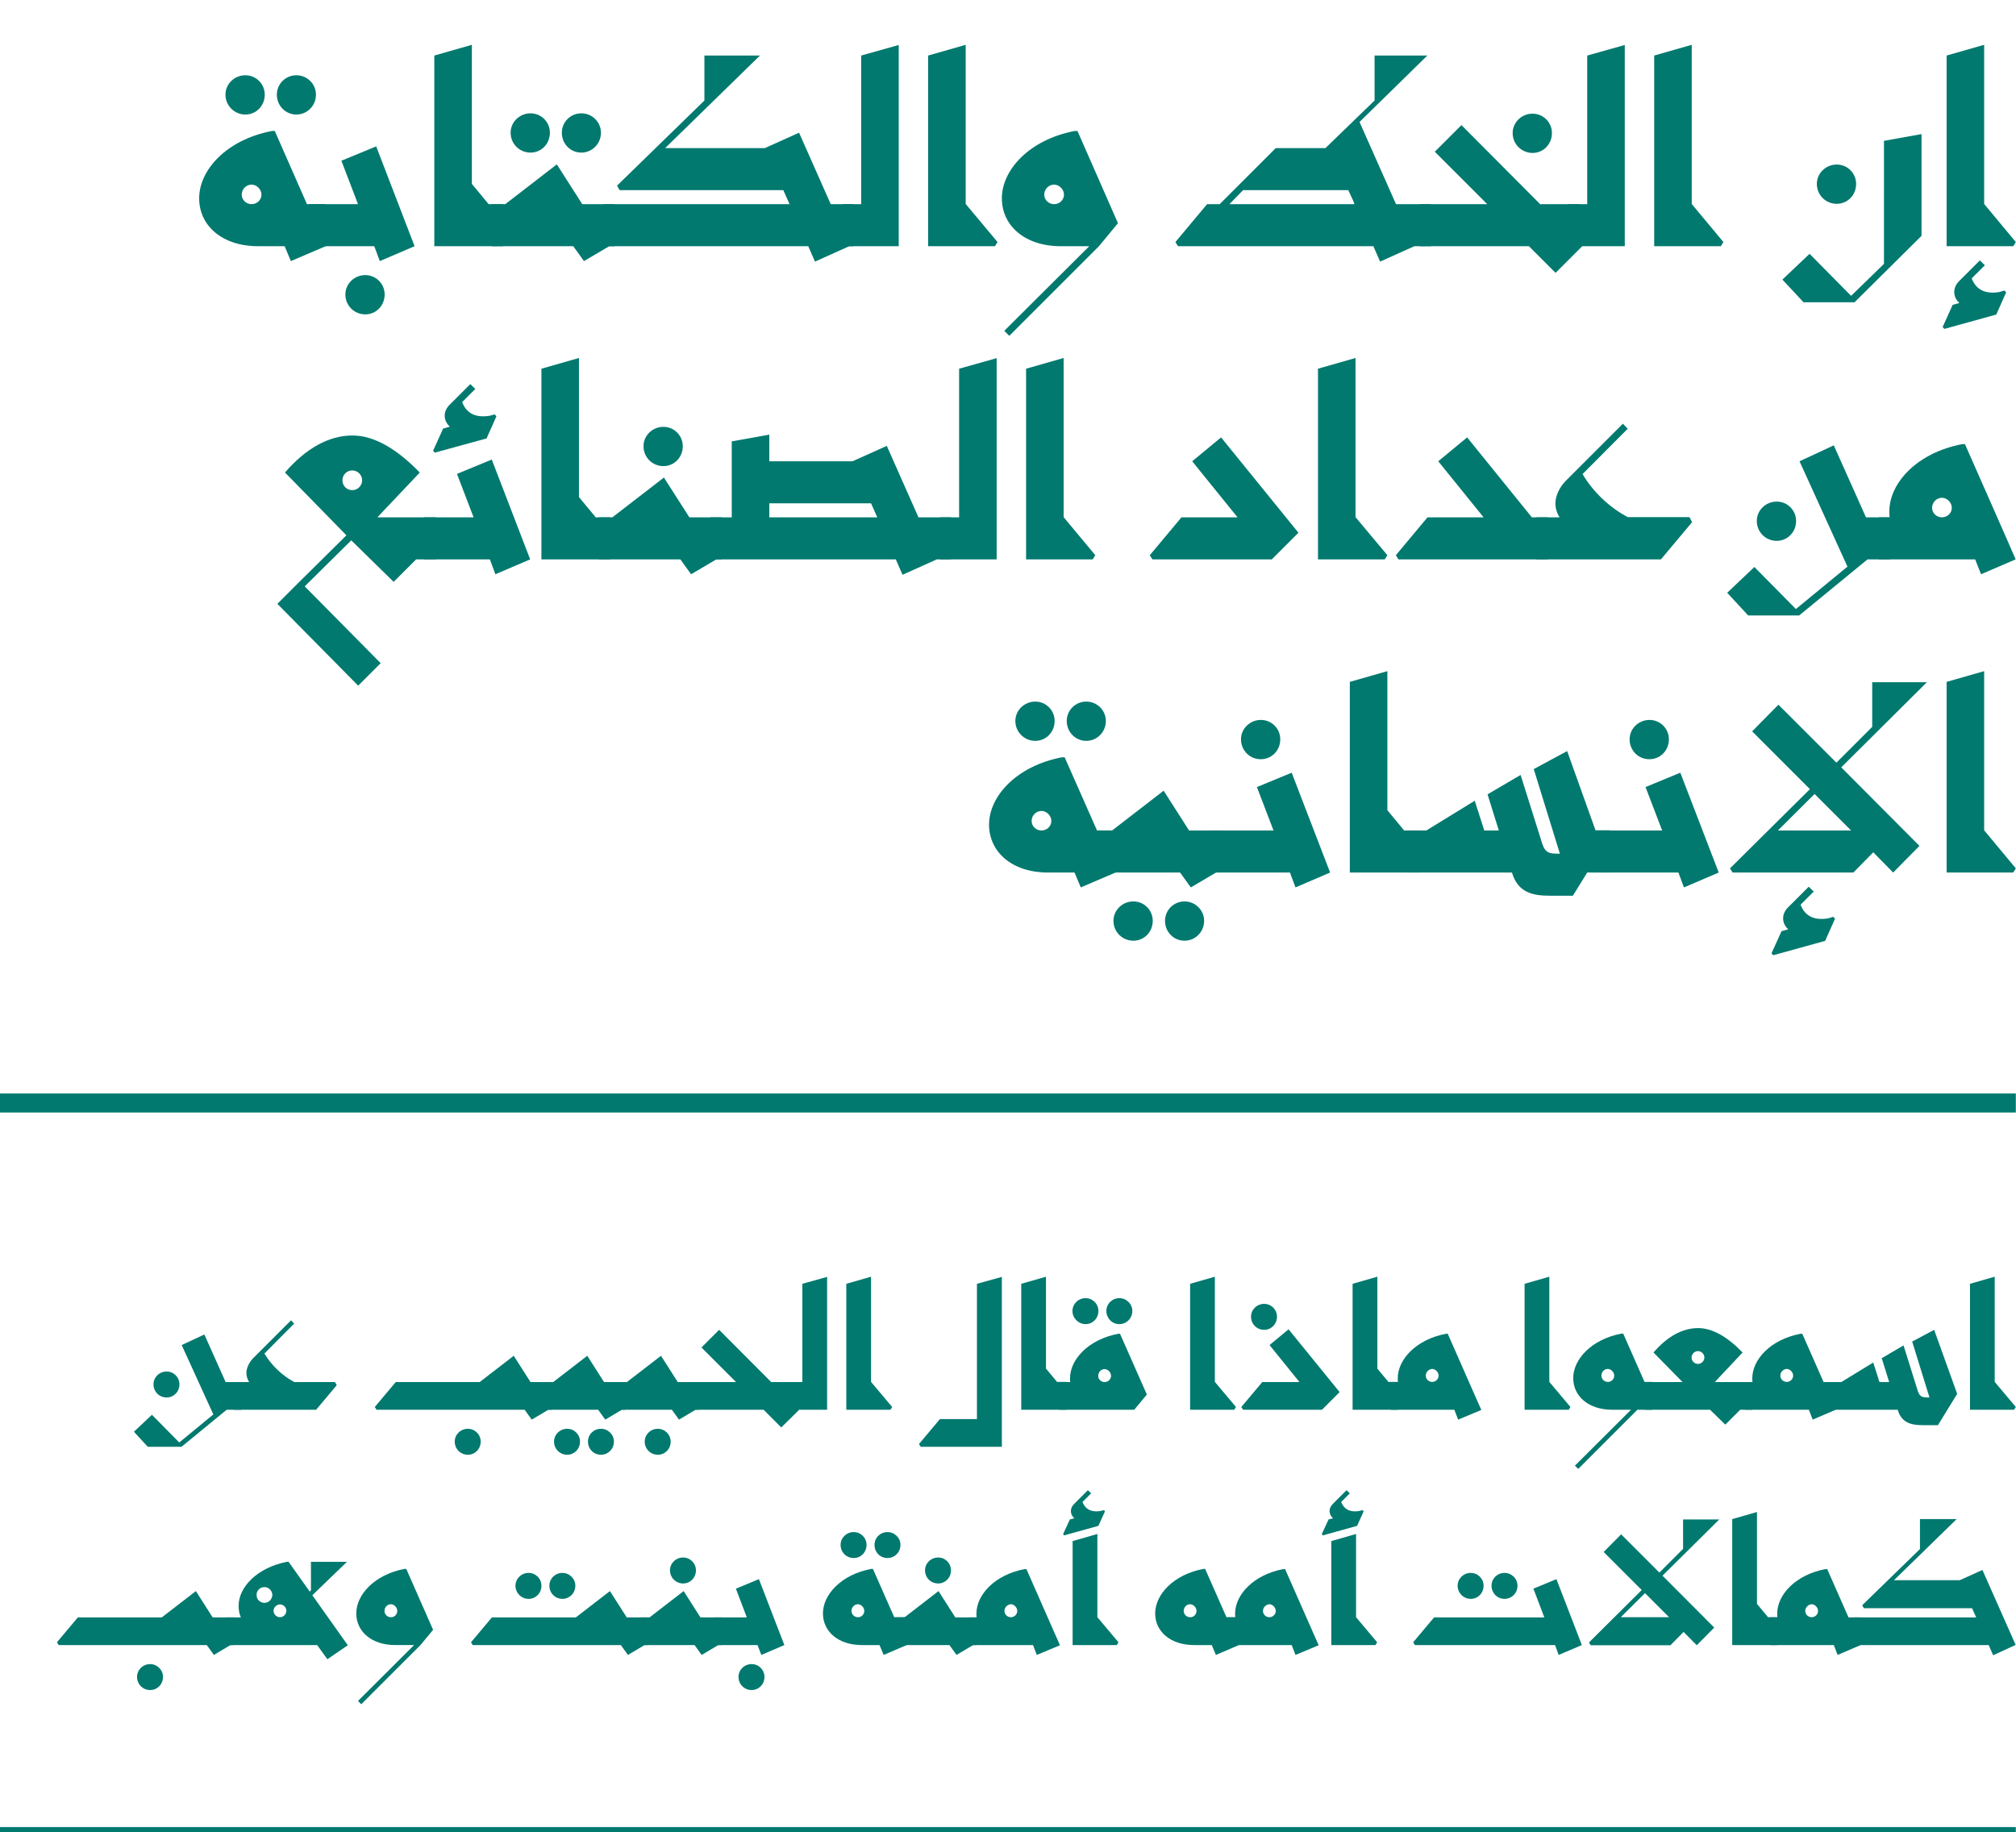 <?xml version="1.0" encoding="utf-8"?>
<!-- Generator: Adobe Illustrator 22.0.0, SVG Export Plug-In . SVG Version: 6.00 Build 0)  -->
<svg version="1.1" id="Layer_1" xmlns="http://www.w3.org/2000/svg" xmlns:xlink="http://www.w3.org/1999/xlink" x="0px" y="0px"
	 viewBox="0 0 1165.1 1059" style="enable-background:new 0 0 1165.1 1059;" xml:space="preserve">
<style type="text/css">
	.st0{fill:#01796F;}
</style>
<rect y="632" class="st0" width="1165" height="11"/>
<rect y="1056" class="st0" width="1165" height="3"/>
<g>
	<path class="st0" d="M188.2,118v24.3l-20.1,8.6l-3.6-8.6h-15.4c-20.6,0-34-11.8-34-27.7c0-16.4,15.9-33.9,42.1-38.9h1.6l18.6,42.3
		H188.2z M130.3,54.7c0-6.2,5.2-11.2,11.5-11.2c6.2,0,11.2,5,11.2,11.2c0,6.5-5,11.5-11.2,11.5C135.5,66.2,130.3,61.1,130.3,54.7z
		 M151.1,112.5c0-3.2-2.9-5.8-5.7-5.8c-3.1,0-5.7,2.6-5.7,5.8c0,3.1,2.6,5.5,5.7,5.5S151.1,115.6,151.1,112.5z M160,54.7
		c0-6.2,5-11.2,11.3-11.2c6.2,0,11.3,5,11.3,11.2c0,6.5-5.2,11.5-11.3,11.5C165,66.2,160,61.1,160,54.7z"/>
	<path class="st0" d="M216.3,142.3h-37.9V118h28.5l-9.6-25.1l20.1-8.3l22.2,57.7l-20.1,8.6L216.3,142.3z M222.3,170.2
		c0,6.5-5,11.5-11.2,11.5c-6.3,0-11.5-5-11.5-11.5c0-6.2,5.2-11.2,11.5-11.2C217.3,159,222.3,164,222.3,170.2z"/>
	<path class="st0" d="M290.7,118v24.3H251V32.1l21.7-6.2v80.4l9.7,11.7H290.7z"/>
	<path class="st0" d="M355.2,118v24.3h-3.1l-14.6,8.6l-6.2-8.6h-47.1V118h7.8l29.8-23l14.7,23H355.2z M295.1,76.7
		c0-6.2,5.2-11.2,11.5-11.2c6.2,0,11.2,5,11.2,11.2c0,6.5-5,11.5-11.2,11.5C300.3,88.2,295.1,83.2,295.1,76.7z M324.7,76.7
		c0-6.2,5-11.2,11.3-11.2c6.2,0,11.3,5,11.3,11.2c0,6.5-5.2,11.5-11.3,11.5C329.7,88.2,324.7,83.2,324.7,76.7z"/>
	<path class="st0" d="M493.2,118v24.3h-2.4l-19.8,8.9l-3.9-8.9H348.7V118h107.6l-3.6-8.1h-94.6l-1.5-2.6l50.5-49.2V32.1h32.1
		l-54.8,53.5H442l19.8-8.9l18.3,41.3H493.2z"/>
	<path class="st0" d="M519.4,26v116.3h-32.7V118h11V32.1L519.4,26z"/>
	<path class="st0" d="M576.5,139.9l-1.5,2.4h-38.6V32.1l21.7-6.2v92L576.5,139.9z"/>
	<path class="st0" d="M646.1,129l-11,13.3l-51.8,51.8l-2.9-2.9l49.1-48.9h-16.5c-20.6,0-34-11.8-34-27.7c0-16.4,15.9-33.9,42.1-38.9
		h1.6L646.1,129z M614.9,112.5c0-3.2-2.9-5.8-5.7-5.8c-3.1,0-5.7,2.6-5.7,5.8c0,3.1,2.6,5.5,5.7,5.5S614.9,115.6,614.9,112.5z"/>
	<path class="st0" d="M827.1,118v24.3h-9.7l-19.8,8.9l-3.9-8.9H680.8l-1.5-2.4l18.3-21.9h7.3l32.4-32.4H766l28.4-27.5V32.1h30.5
		l-39.2,38.4l21.1,47.5H827.1z M782,115.9l-2.8-6h-60.8l-7.9,8.1h72.3L782,115.9z"/>
	<path class="st0" d="M899,157.7l-15.4-15.4h-63V118h38.9l-30.3-30.3l15.4-15.4l45.8,46V118h22.4v22.7l1.6,1.6L899,157.7z
		 M874.2,76.9c0-6.2,5.2-11.2,11.5-11.2c6.2,0,11.2,5,11.2,11.2c0,6.5-5,11.5-11.2,11.5C879.4,88.4,874.2,83.3,874.2,76.9z"/>
	<path class="st0" d="M939,26v116.3h-32.7V118h11V32.1L939,26z"/>
	<path class="st0" d="M996,139.9l-1.5,2.4H956V32.1l21.7-6.2v92L996,139.9z"/>
	<path class="st0" d="M1030.1,161.6l15.7-14.9l24,24.3l19-18.5V81.4l21.7-3.9v58.8l-38.7,38.4h-29.5L1030.1,161.6z M1050,106.3
		c0-6.2,5.2-11.2,11.5-11.2c6.2,0,11.2,5,11.2,11.2c0,6.5-5,11.5-11.2,11.5C1055.2,117.8,1050,112.8,1050,106.3z"/>
	<path class="st0" d="M1158.4,167.9l1,1.1l-5.7,12.8l-30,8.3l-1-1.1l5.8-12.8l3.9-1.1c-3.7-3.2-4.2-8.6-0.2-12.6l12-12l2.9,2.8
		l-7.6,7.6c2.1,5.5,6.6,9.4,15.9,7.9L1158.4,167.9z M1165,139.9l-1.5,2.4H1125V32.1l21.7-6.2v92L1165,139.9z"/>
	<path class="st0" d="M251.7,299v24.3h-11.2l-13,13l-24.5-24l-26.9,26.6l43.9,44.4l-13,13l-46.7-47.3l13-13l26.9-26.6l-35.5-36.3
		c12-13.9,25.3-21.4,39-21.4c12.3,0,25.4,7.5,38.9,21.4L218.1,299H251.7z M197.9,277.6c0,3.1,2.4,5.7,5.7,5.7c3.1,0,5.7-2.6,5.7-5.7
		s-2.6-5.7-5.7-5.7C200.3,271.9,197.9,274.5,197.9,277.6z"/>
	<path class="st0" d="M286.3,331.9l-3.2-8.6h-37.9V299h28.5l-9.6-25.1l20.1-8.3l22.2,57.7L286.3,331.9z M251.3,261.6l-1-1.1
		l5.8-12.8l3.9-1.1c-3.7-3.2-4.2-8.6-0.2-12.6l12-12l2.9,2.8l-7.6,7.6c2.1,5.5,6.6,9.4,15.9,7.9l2.9-0.8l1,1.1l-5.7,12.8
		L251.3,261.6z"/>
	<path class="st0" d="M352.6,299v24.3h-39.7V213.1l21.7-6.2v80.4l9.7,11.7H352.6z"/>
	<path class="st0" d="M417.1,299v24.3H414l-14.6,8.6l-6.2-8.6h-47.1V299h7.8l29.8-23l14.7,23H417.1z M371.9,257.9
		c0-6.2,5.2-11.2,11.5-11.2c6.2,0,11.2,5,11.2,11.2c0,6.5-5,11.5-11.2,11.5C377,269.4,371.9,264.3,371.9,257.9z"/>
	<path class="st0" d="M549.7,299v24.3h-8.3l-19.8,8.9l-3.9-8.9H410.6V299h12.3v-43.9l21.7-3.9v15.4h48.1l19.8-8.9l18.3,41.3H549.7z
		 M507,299l-3.6-8.1h-58.8v8.1H507z"/>
	<path class="st0" d="M576,207v116.3h-32.7V299h11v-85.9L576,207z"/>
	<path class="st0" d="M633,320.9l-1.5,2.4H593V213.1l21.7-6.2v92L633,320.9z"/>
	<path class="st0" d="M750.4,307.9l-15.4,15.4h-69l-1.5-2.4l18.3-21.9h32.4L689,266.6l16.7-13.8L750.4,307.9z"/>
	<path class="st0" d="M801.8,320.9l-1.5,2.4h-38.6V213.1l21.7-6.2v92L801.8,320.9z"/>
	<path class="st0" d="M894.5,299v24.3h-86.3l-1.5-2.4L825,299h32.4l-26.2-32.4l16.7-13.8l37.4,46.2H894.5z"/>
	<path class="st0" d="M977.9,301.8l-18,21.5H888V299h13.3c-1.6-2.6-2.4-5.5-2.4-8.1c0-4.2,2.4-9.4,6-13l33-33l2.8,2.9l-26.1,26.2
		c6,10.2,15.6,19.4,26.2,24.9h35.6L977.9,301.8z"/>
	<path class="st0" d="M1092.3,323.3h-13l-39.5,32.4h-29.5l-12.1-13.1l15.7-14.9l24,24.3l29.8-24.5l-27.7-60.9l19.8-9.2l18.6,41.6
		h13.9V323.3z M1015.3,301.1c0-6.2,5.2-11.2,11.5-11.2c6.2,0,11.2,5,11.2,11.2c0,6.5-5,11.5-11.2,11.5
		C1020.5,312.6,1015.3,307.6,1015.3,301.1z"/>
	<path class="st0" d="M1144.9,331.9l-3.4-8.6h-55.7V299h6.3c-0.2-1.1-0.2-2.3-0.2-3.4c0-16.4,15.9-33.9,42.1-38.9h1.6l23.5,53.3
		l5.8,13.3L1144.9,331.9z M1116.6,293.5c0,3.1,2.6,5.5,5.7,5.5c3.1,0,5.7-2.4,5.7-5.5c0-3.2-2.9-5.8-5.7-5.8
		C1119.2,287.7,1116.6,290.3,1116.6,293.5z"/>
	<path class="st0" d="M644.7,480v24.3l-20.1,8.6l-3.6-8.6h-15.4c-20.6,0-34-11.8-34-27.7c0-16.4,15.9-33.9,42.1-38.9h1.6L634,480
		H644.7z M586.8,416.7c0-6.2,5.2-11.2,11.5-11.2c6.2,0,11.2,5,11.2,11.2c0,6.5-5,11.5-11.2,11.5C592,428.2,586.8,423.1,586.8,416.7z
		 M607.6,474.5c0-3.2-2.9-5.8-5.7-5.8c-3.1,0-5.7,2.6-5.7,5.8c0,3.1,2.6,5.5,5.7,5.5S607.6,477.6,607.6,474.5z M616.5,416.7
		c0-6.2,5-11.2,11.3-11.2c6.2,0,11.3,5,11.3,11.2c0,6.5-5.2,11.5-11.3,11.5C621.5,428.2,616.5,423.1,616.5,416.7z"/>
	<path class="st0" d="M705.9,480v24.3h-3.1l-14.6,8.6l-6.2-8.6h-47.1V480h7.8l29.8-23l14.7,23H705.9z M666.2,532.2
		c0,6.5-5,11.5-11.2,11.5c-6.3,0-11.5-5-11.5-11.5c0-6.2,5.2-11.2,11.5-11.2C661.2,521,666.2,526,666.2,532.2z M695.9,532.2
		c0,6.5-5.2,11.5-11.3,11.5c-6.3,0-11.3-5-11.3-11.5c0-6.2,5-11.2,11.3-11.2C690.7,521,695.9,526,695.9,532.2z"/>
	<path class="st0" d="M748.7,512.9l-3.2-8.6h-46V480H736l-9.6-25.1l20.1-8.3l22.2,57.7L748.7,512.9z M717.2,427.3
		c0-6.2,5.2-11.2,11.5-11.2c6.2,0,11.2,5,11.2,11.2c0,6.5-5,11.5-11.2,11.5C722.4,438.9,717.2,433.8,717.2,427.3z"/>
	<path class="st0" d="M819.8,480v24.3h-39.7V394.1l21.7-6.2v80.4l9.7,11.7H819.8z"/>
	<path class="st0" d="M930.4,504.3h-13.1l-8.3,13.4h-13.4c-9.9,0-18.3-1.9-21.7-13.1l-0.2-0.3h-60.4V480h11l28-17.2l5.5,17.2h8.4
		l-6.5-20.9l19.1-11.2l12.5,39.7c1.5,4.5,3.2,5.8,8.4,5.8h1.8l-15.1-48.9l19.3-10.4l16.4,45.8h8.3V504.3z"/>
	<path class="st0" d="M973.2,512.9l-3.2-8.6h-46V480h36.6l-9.6-25.1l20.1-8.3l22.2,57.7L973.2,512.9z M941.8,427.3
		c0-6.2,5.2-11.2,11.5-11.2c6.2,0,11.2,5,11.2,11.2c0,6.5-5,11.5-11.2,11.5C946.9,438.9,941.8,433.8,941.8,427.3z"/>
	<path class="st0" d="M1064.1,443.5l45.2,45.4l-15.2,15.4l-11.5-11.7l-11.5,11.7h-69.8l-1.5-2.4l46.2-45.8l-33.4-33.4l15.2-15.4
		l33.5,33.5l20.7-20.7v-25.8h31.6L1064.1,443.5z M1059.5,529.9l1,1.1l-5.7,12.8l-30,8.3l-1-1.1l5.8-12.8l3.9-1.1
		c-3.7-3.2-4.2-8.6-0.2-12.6l12-12l2.9,2.8l-7.6,7.6c2.1,5.5,6.6,9.4,15.9,7.9L1059.5,529.9z M1048.7,458.9l-21.2,21.1h42.3
		L1048.7,458.9z"/>
	<path class="st0" d="M1165,501.9l-1.5,2.4H1125V394.1l21.7-6.2v92L1165,501.9z"/>
</g>
<g>
	<path class="st0" d="M139.5,814.8H131l-26.1,21.4H85.4l-8-8.7l10.4-9.8l15.8,16l19.7-16.2L105,777.4l13.1-6.1l12.3,27.5h9.2V814.8z
		 M88.7,800.1c0-4.1,3.4-7.4,7.6-7.4c4.1,0,7.4,3.3,7.4,7.4c0,4.3-3.3,7.6-7.4,7.6C92.1,807.7,88.7,804.4,88.7,800.1z"/>
	<path class="st0" d="M194.6,800.6l-11.9,14.2h-47.5v-16h8.8c-1.1-1.7-1.6-3.6-1.6-5.3c0-2.8,1.6-6.2,4-8.6l21.8-21.8l1.8,1.9
		l-17.2,17.3c4,6.7,10.3,12.8,17.3,16.5h23.5L194.6,800.6z"/>
	<path class="st0" d="M318.9,798.8v16h-2l-9.6,5.7l-4.1-5.7h-85.6l-1-1.6l12.1-14.4h48.5l19.7-15.2l9.7,15.2H318.9z M277.8,833.2
		c0,4.3-3.3,7.6-7.4,7.6c-4.2,0-7.6-3.3-7.6-7.6c0-4.1,3.4-7.4,7.6-7.4C274.5,825.8,277.8,829.1,277.8,833.2z"/>
	<path class="st0" d="M361.4,798.8v16h-2l-9.6,5.7l-4.1-5.7h-31.1v-16h5.1l19.7-15.2l9.7,15.2H361.4z M335.2,833.2
		c0,4.3-3.3,7.6-7.4,7.6c-4.2,0-7.6-3.3-7.6-7.6c0-4.1,3.4-7.4,7.6-7.4C331.9,825.8,335.2,829.1,335.2,833.2z M354.8,833.2
		c0,4.3-3.4,7.6-7.5,7.6c-4.2,0-7.5-3.3-7.5-7.6c0-4.1,3.3-7.4,7.5-7.4C351.4,825.8,354.8,829.1,354.8,833.2z"/>
	<path class="st0" d="M404,798.8v16h-2l-9.6,5.7l-4.1-5.7h-31.1v-16h5.1l19.7-15.2l9.7,15.2H404z M387.6,833.2
		c0,4.3-3.3,7.6-7.4,7.6c-4.2,0-7.6-3.3-7.6-7.6c0-4.1,3.4-7.4,7.6-7.4C384.2,825.8,387.6,829.1,387.6,833.2z"/>
	<path class="st0" d="M451.5,825l-10.2-10.2h-41.6v-16h25.7l-20-20l10.2-10.2l30.3,30.4v-0.2h14.8v15l1.1,1.1L451.5,825z"/>
	<path class="st0" d="M478,738v76.8h-21.6v-16h7.3V742L478,738z"/>
	<path class="st0" d="M515.6,813.2l-1,1.6h-25.5V742l14.3-4.1v60.8L515.6,813.2z"/>
	<path class="st0" d="M579,738v98.2h-46.9l-1-1.6l12.1-14.4h21.4V742L579,738z"/>
	<path class="st0" d="M616.4,798.8v16h-26.2V742l14.3-4.1V791l6.4,7.7H616.4z"/>
	<path class="st0" d="M662.8,806l-7.3,8.8h-43.3v-16h6.3c-0.1-0.7-0.1-1.5-0.1-2.2c0-10.8,10.5-22.4,27.8-25.7h1.1L662.8,806z
		 M619.8,757.7c0-4.1,3.4-7.4,7.6-7.4c4.1,0,7.4,3.3,7.4,7.4c0,4.3-3.3,7.6-7.4,7.6C623.3,765.3,619.8,761.9,619.8,757.7z
		 M638.4,798.8c2,0,3.7-1.6,3.7-3.6c0-2.1-1.9-3.9-3.7-3.9c-2,0-3.7,1.7-3.7,3.9C634.6,797.1,636.3,798.8,638.4,798.8z M639.4,757.7
		c0-4.1,3.3-7.4,7.5-7.4c4.1,0,7.5,3.3,7.5,7.4c0,4.3-3.4,7.6-7.5,7.6C642.7,765.3,639.4,761.9,639.4,757.7z"/>
	<path class="st0" d="M714.3,813.2l-1,1.6h-25.5V742l14.3-4.1v60.8L714.3,813.2z"/>
	<path class="st0" d="M774.2,804.6l-10.2,10.2h-45.6l-1-1.6l12.1-14.4H751l-17.3-21.4l11-9.1L774.2,804.6z M723,761
		c0-4.1,3.4-7.4,7.6-7.4c4.1,0,7.4,3.3,7.4,7.4c0,4.3-3.3,7.6-7.4,7.6C726.4,768.6,723,765.3,723,761z"/>
	<path class="st0" d="M807.9,798.8v16h-26.2V742l14.3-4.1V791l6.4,7.7H807.9z"/>
	<path class="st0" d="M842.7,820.5l-2.2-5.7h-36.8v-16h4.2c-0.1-0.7-0.1-1.5-0.1-2.2c0-10.8,10.5-22.4,27.8-25.7h1.1l15.5,35.2
		l3.9,8.8L842.7,820.5z M824,795.1c0,2,1.7,3.6,3.7,3.6c2,0,3.7-1.6,3.7-3.6c0-2.1-1.9-3.9-3.7-3.9C825.7,791.3,824,793,824,795.1z"
		/>
	<path class="st0" d="M907.6,813.2l-1,1.6h-25.5V742l14.3-4.1v60.8L907.6,813.2z"/>
	<path class="st0" d="M955,798.8v16h-8.7L912.1,849l-1.9-1.9l32.4-32.3h-10.9c-13.6,0-22.5-7.8-22.5-18.3
		c0-10.8,10.5-22.4,27.8-25.7h1.1l12.3,27.9H955z M932.9,795.1c0-2.1-1.9-3.9-3.7-3.9c-2,0-3.7,1.7-3.7,3.9c0,2,1.7,3.6,3.7,3.6
		C931.2,798.8,932.9,797.1,932.9,795.1z"/>
	<path class="st0" d="M1012.8,798.8v16h-7.1l-8.6,8.6l-8.8-8.6h-37.8v-16h21.9l-16.8-17.1c7.9-9.2,16.7-14.1,25.8-14.1
		c8.1,0,16.8,4.9,25.7,14.1L991,798.8H1012.8z M977.6,784.6c0,2,1.6,3.7,3.7,3.7c2,0,3.7-1.7,3.7-3.7s-1.7-3.7-3.7-3.7
		C979.3,780.9,977.6,782.6,977.6,784.6z"/>
	<path class="st0" d="M1061,798.8v16h-0.1l-13.3,5.7l-2.2-5.7h-36.8v-16h4.2c-0.1-0.7-0.1-1.5-0.1-2.2c0-10.8,10.5-22.4,27.8-25.7
		h1.1l12.3,27.9H1061z M1028.9,795.1c0,2,1.7,3.6,3.7,3.6c2,0,3.7-1.6,3.7-3.6c0-2.1-1.9-3.9-3.7-3.9
		C1030.6,791.3,1028.9,793,1028.9,795.1z"/>
	<path class="st0" d="M1131.1,805.6l-11.1,18.1h-8.9c-6.5,0-12.1-1.3-14.3-8.7l-0.1-0.2h-39.9v-16h7.3l18.5-11.3l3.6,11.3h5.6
		l-4.3-13.8l12.6-7.4l8.2,26.2c1,3,2.1,3.9,5.6,3.9h1.2l-10-32.3l12.7-6.8L1131.1,805.6z"/>
	<path class="st0" d="M1165,813.2l-1,1.6h-25.5V742l14.3-4.1v60.8L1165,813.2z"/>
	<path class="st0" d="M135.2,934.8v16h-2l-9.6,5.7l-4.1-5.7H33.9l-1-1.6L45,934.8h48.5l19.7-15.2l9.7,15.2H135.2z M94.2,969.2
		c0,4.3-3.3,7.6-7.4,7.6c-4.2,0-7.6-3.3-7.6-7.6c0-4.1,3.4-7.4,7.6-7.4C90.8,961.8,94.2,965.1,94.2,969.2z"/>
	<path class="st0" d="M189.2,959l-5.9-8.2H131v-16h8.2c-0.9-2-1.3-4.3-1.3-6.7c0-10.8,10.7-22,27.8-25.4h1.1l12.2,17.2l0.7-0.7
		v-16.5h20.8l-20,19.3l20.5,28.9L189.2,959z M148.3,921.8c-0.1,2.6,2,4.6,4.5,4.6c2.5,0,4.5-2,4.6-4.6c-0.1-2.5-2.1-4.5-4.6-4.5
		C150.3,917.3,148.2,919.3,148.3,921.8z M158.1,931c0,2,1.7,3.7,3.7,3.7c2,0,3.7-1.7,3.7-3.7c0-2-1.7-3.7-3.7-3.7
		C159.9,927.3,158.1,929,158.1,931z"/>
	<path class="st0" d="M250.3,942l-7.3,8.8L208.8,985l-1.9-1.9l32.4-32.3h-10.9c-13.6,0-22.5-7.8-22.5-18.3
		c0-10.8,10.5-22.4,27.8-25.7h1.1L250.3,942z M229.6,931.1c0-2.1-1.9-3.9-3.7-3.9c-2,0-3.7,1.7-3.7,3.9c0,2,1.7,3.6,3.7,3.6
		C227.9,934.8,229.6,933.1,229.6,931.1z"/>
	<path class="st0" d="M374.5,934.8v16h-2l-9.6,5.7l-4.1-5.7h-85.6l-1-1.6l12.1-14.4h48.5l19.7-15.2l9.7,15.2H374.5z M297.9,916.5
		c0-4.1,3.4-7.4,7.6-7.4c4.1,0,7.4,3.3,7.4,7.4c0,4.3-3.3,7.6-7.4,7.6C301.3,924.1,297.9,920.7,297.9,916.5z M317.5,916.5
		c0-4.1,3.3-7.4,7.5-7.4c4.1,0,7.5,3.3,7.5,7.4c0,4.3-3.4,7.6-7.5,7.6C320.8,924.1,317.5,920.7,317.5,916.5z"/>
	<path class="st0" d="M417.1,934.8v16h-2l-9.6,5.7l-4.1-5.7h-31.1v-16h5.1l19.7-15.2l9.7,15.2H417.1z M387.2,907.6
		c0-4.1,3.4-7.4,7.6-7.4c4.1,0,7.4,3.3,7.4,7.4c0,4.3-3.3,7.6-7.4,7.6C390.7,915.2,387.2,911.9,387.2,907.6z"/>
	<path class="st0" d="M437.8,950.8h-25v-16h18.8l-6.3-16.6l13.3-5.5l14.7,38.1l-13.3,5.7L437.8,950.8z M441.8,969.2
		c0,4.3-3.3,7.6-7.4,7.6c-4.2,0-7.6-3.3-7.6-7.6c0-4.1,3.4-7.4,7.6-7.4C438.5,961.8,441.8,965.1,441.8,969.2z"/>
	<path class="st0" d="M524,934.8v16l-13.3,5.7l-2.4-5.7h-10.2c-13.6,0-22.5-7.8-22.5-18.3c0-10.8,10.5-22.4,27.8-25.7h1.1l12.3,27.9
		H524z M485.8,892.9c0-4.1,3.4-7.4,7.6-7.4c4.1,0,7.4,3.3,7.4,7.4c0,4.3-3.3,7.6-7.4,7.6C489.2,900.5,485.8,897.2,485.8,892.9z
		 M499.5,931.1c0-2.1-1.9-3.9-3.7-3.9c-2,0-3.7,1.7-3.7,3.9c0,2,1.7,3.6,3.7,3.6C497.8,934.8,499.5,933.1,499.5,931.1z M505.4,892.9
		c0-4.1,3.3-7.4,7.5-7.4c4.1,0,7.5,3.3,7.5,7.4c0,4.3-3.4,7.6-7.5,7.6C508.7,900.5,505.4,897.2,505.4,892.9z"/>
	<path class="st0" d="M564.4,934.8v16h-2l-9.6,5.7l-4.1-5.7h-31.1v-16h5.1l19.7-15.2l9.7,15.2H564.4z M534.6,907.6
		c0-4.1,3.4-7.4,7.6-7.4c4.1,0,7.4,3.3,7.4,7.4c0,4.3-3.3,7.6-7.4,7.6C538,915.2,534.6,911.9,534.6,907.6z"/>
	<path class="st0" d="M599.2,956.5l-2.2-5.7h-36.8v-16h4.2c-0.1-0.7-0.1-1.5-0.1-2.2c0-10.8,10.5-22.4,27.8-25.7h1.1l15.5,35.2
		l3.9,8.8L599.2,956.5z M580.5,931.1c0,2,1.7,3.6,3.7,3.6c2,0,3.7-1.6,3.7-3.6c0-2.1-1.9-3.9-3.7-3.9
		C582.2,927.3,580.5,929,580.5,931.1z"/>
	<path class="st0" d="M634.8,881.9l-19.8,5.5l-0.6-0.7l3.9-8.5l2.6-0.7c-2.5-2.1-2.8-5.7-0.1-8.3l7.9-7.9l1.9,1.8l-5,5
		c1.4,3.6,4.4,6.2,10.5,5.2l1.9-0.5l0.6,0.7L634.8,881.9z M646.4,949.2l-1,1.6h-25.5v-60.1l14.3-4.1v48.1L646.4,949.2z"/>
	<path class="st0" d="M716,934.8v16l-13.3,5.7l-2.4-5.7h-10.2c-13.6,0-22.5-7.8-22.5-18.3c0-10.8,10.5-22.4,27.8-25.7h1.1l12.3,27.9
		H716z M691.5,931.1c0-2.1-1.9-3.9-3.7-3.9c-2,0-3.7,1.7-3.7,3.9c0,2,1.7,3.6,3.7,3.6C689.8,934.8,691.5,933.1,691.5,931.1z"/>
	<path class="st0" d="M748.7,956.5l-2.2-5.7h-36.8v-16h4.2c-0.1-0.7-0.1-1.5-0.1-2.2c0-10.8,10.5-22.4,27.8-25.7h1.1l15.5,35.2
		l3.9,8.8L748.7,956.5z M729.9,931.1c0,2,1.7,3.6,3.7,3.6c2,0,3.7-1.6,3.7-3.6c0-2.1-1.9-3.9-3.7-3.9
		C731.7,927.3,729.9,929,729.9,931.1z"/>
	<path class="st0" d="M784.3,881.9l-19.8,5.5l-0.6-0.7l3.9-8.5l2.6-0.7c-2.5-2.1-2.8-5.7-0.1-8.3l7.9-7.9l1.9,1.8l-5,5
		c1.4,3.6,4.4,6.2,10.5,5.2l1.9-0.5l0.6,0.7L784.3,881.9z M795.9,949.2l-1,1.6h-25.5v-60.1l14.3-4.1v48.1L795.9,949.2z"/>
	<path class="st0" d="M900.8,956.5l-2.1-5.7h-81l-1-1.6l12.1-14.4h63.7l-6.3-16.6l13.3-5.5l14.7,38.1L900.8,956.5z M842.4,916.5
		c0-4.1,3.4-7.4,7.6-7.4c4.1,0,7.4,3.3,7.4,7.4c0,4.3-3.3,7.6-7.4,7.6C845.8,924.1,842.4,920.7,842.4,916.5z M862,916.5
		c0-4.1,3.3-7.4,7.5-7.4c4.1,0,7.5,3.3,7.5,7.4c0,4.3-3.4,7.6-7.5,7.6C865.3,924.1,862,920.7,862,916.5z"/>
	<path class="st0" d="M960.8,910.7l29.9,30l-10.1,10.2l-7.6-7.7l-7.6,7.7h-46.1l-1-1.6l30.5-30.3l-22-22l10.1-10.2l22.1,22.1
		l13.7-13.7v-17h20.9L960.8,910.7z M950.7,920.8l-14,13.9h27.9L950.7,920.8z"/>
	<path class="st0" d="M1027.3,934.8v16h-26.2V878l14.3-4.1V927l6.4,7.7H1027.3z"/>
	<path class="st0" d="M1075.4,934.8v16h-0.1l-13.3,5.7l-2.2-5.7H1023v-16h4.2c-0.1-0.7-0.1-1.5-0.1-2.2c0-10.8,10.5-22.4,27.8-25.7
		h1.1l12.3,27.9H1075.4z M1043.3,931.1c0,2,1.7,3.6,3.7,3.6c2,0,3.7-1.6,3.7-3.6c0-2.1-1.9-3.9-3.7-3.9
		C1045.1,927.3,1043.3,929,1043.3,931.1z"/>
	<path class="st0" d="M1151.9,956.7l-2.6-5.9h-78.2v-16h71l-2.4-5.3h-62.5l-1-1.7l33.4-32.5V878h21.2l-36.2,35.3h38l13.1-5.9
		l19.2,43.3L1151.9,956.7z"/>
</g>
</svg>
